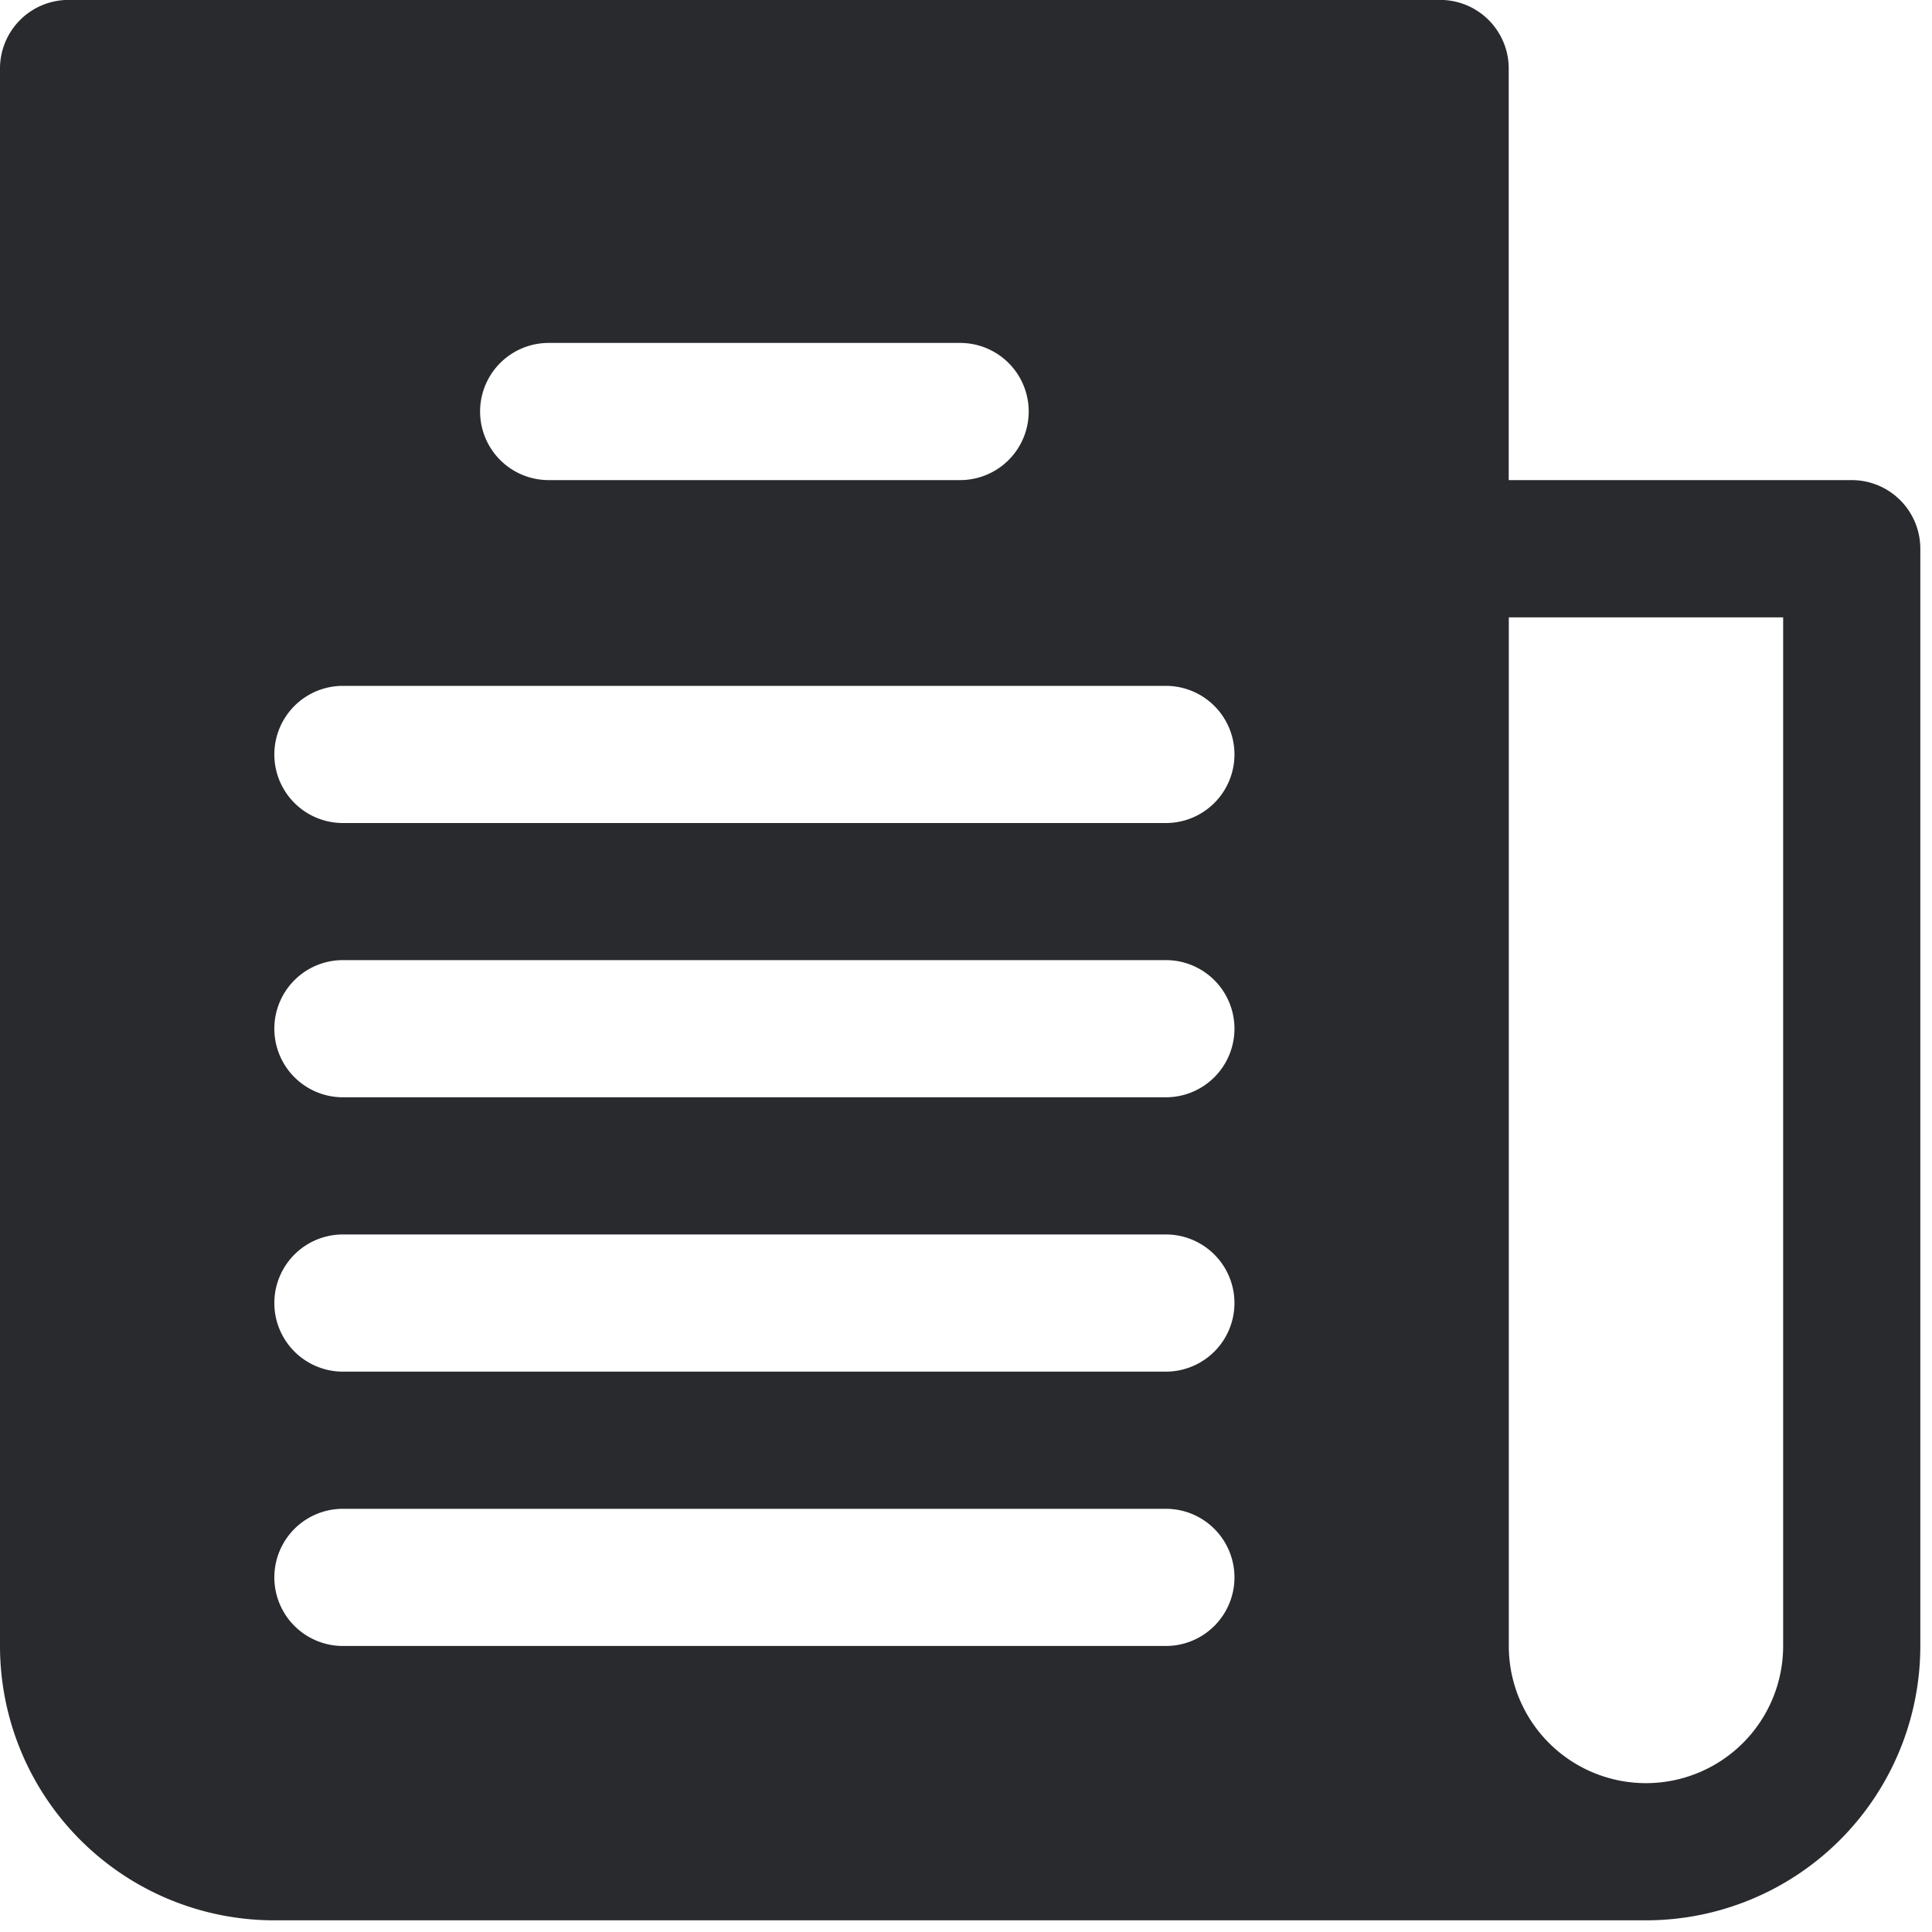<svg xmlns="http://www.w3.org/2000/svg" width="22" height="22"><path fill="#282a2d" d="M20.305 18.743a1.562 1.562 0 01-3.124 0V7.03h3.124v11.714zm-7.029-9.371H3.905a.781.781 0 110-1.562h9.371a.781.781 0 110 1.562zm0 3.123H3.905a.781.781 0 110-1.562h9.371a.781.781 0 110 1.562zm0 3.124H3.905a.781.781 0 110-1.562h9.371a.781.781 0 110 1.562zm0 3.124H3.905a.781.781 0 110-1.562h9.371a.781.781 0 110 1.562zM6.248 3.905h4.685a.781.781 0 110 1.562H6.248a.781.781 0 110-1.562zM17.18 5.467V.78a.781.781 0 00-.78-.781H.78A.781.781 0 000 .78v17.963a3.124 3.124 0 003.124 3.124h15.62a3.124 3.124 0 003.123-3.124V6.248a.781.781 0 00-.78-.781z"/></svg>